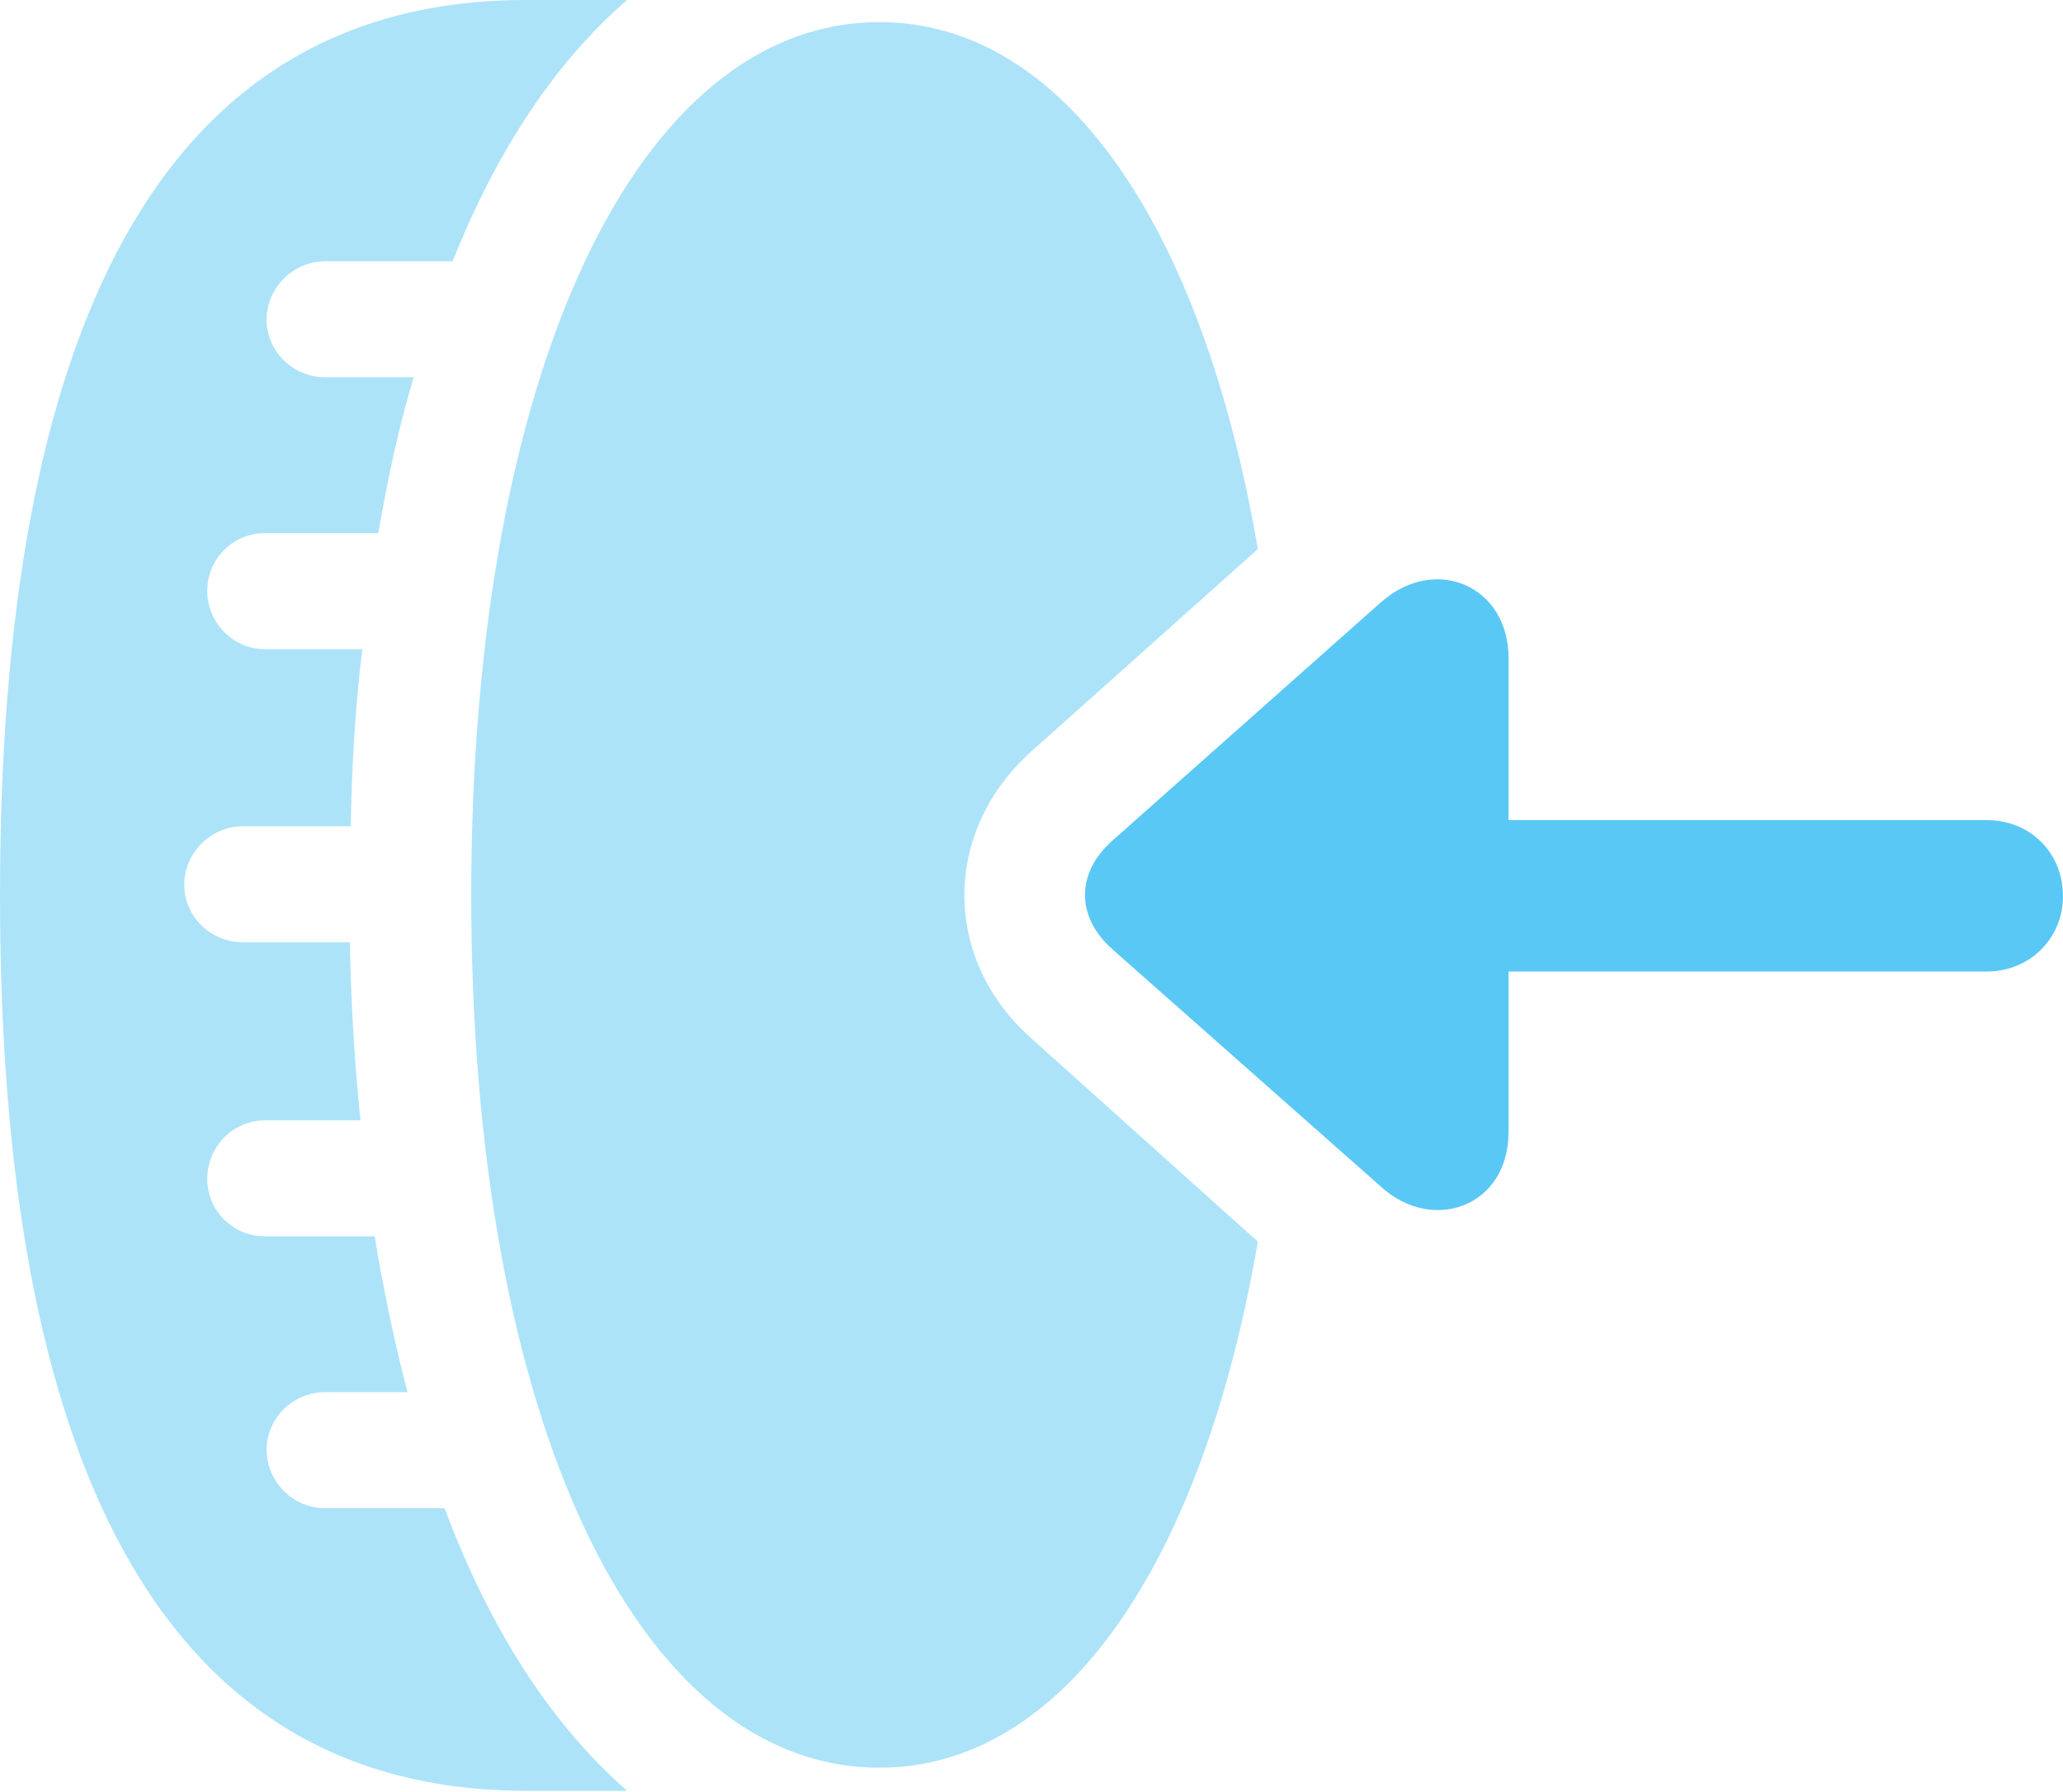 <?xml version="1.0" encoding="UTF-8"?>
<!--Generator: Apple Native CoreSVG 175.5-->
<!DOCTYPE svg
PUBLIC "-//W3C//DTD SVG 1.1//EN"
       "http://www.w3.org/Graphics/SVG/1.1/DTD/svg11.dtd">
<svg version="1.1" xmlns="http://www.w3.org/2000/svg" xmlns:xlink="http://www.w3.org/1999/xlink" width="28.43" height="24.695">
 <g>
  <rect height="24.695" opacity="0" width="28.43" x="0" y="0"/>
  <path d="M0 12.341C0 20.02 2.148 24.683 7.251 24.683L8.643 24.683C7.605 23.779 6.75 22.461 6.128 20.789L4.48 20.789C4.041 20.789 3.674 20.422 3.674 19.983C3.674 19.544 4.041 19.189 4.48 19.189L5.615 19.189C5.432 18.481 5.273 17.725 5.164 17.041L3.65 17.041C3.21 17.041 2.856 16.687 2.856 16.248C2.856 15.808 3.21 15.442 3.65 15.442L4.968 15.442C4.883 14.648 4.834 13.745 4.822 12.988L3.345 12.988C2.905 12.988 2.539 12.634 2.539 12.195C2.539 11.755 2.905 11.389 3.345 11.389L4.834 11.389C4.846 10.584 4.895 9.741 4.993 8.948L3.65 8.948C3.21 8.948 2.856 8.582 2.856 8.142C2.856 7.703 3.21 7.349 3.65 7.349L5.212 7.349C5.347 6.592 5.493 5.884 5.701 5.2L4.48 5.2C4.041 5.2 3.674 4.846 3.674 4.407C3.674 3.967 4.041 3.601 4.48 3.601L6.238 3.601C6.848 2.063 7.666 0.842 8.643 0L7.251 0C2.148 0 0 4.651 0 12.341ZM14.233 10.339L17.334 7.568C16.565 3.076 14.636 0.305 12.122 0.305C8.777 0.305 6.494 5.127 6.494 12.341C6.494 19.556 8.777 24.365 12.122 24.365C14.636 24.365 16.565 21.594 17.334 17.114L14.233 14.331C12.976 13.232 12.976 11.45 14.233 10.339Z" fill="#5ac8f5" fill-opacity="0.5"/>
  <path d="M15.332 13.086L19.031 16.357C19.739 17.004 20.789 16.638 20.789 15.601L20.789 13.391L27.38 13.391C27.979 13.391 28.43 12.927 28.43 12.354C28.43 11.755 27.979 11.304 27.38 11.304L20.789 11.304L20.789 9.07C20.789 8.069 19.775 7.642 19.031 8.301L15.332 11.585C14.832 12.024 14.819 12.634 15.332 13.086Z" fill="#5ac8f5"/>
 </g>
</svg>
